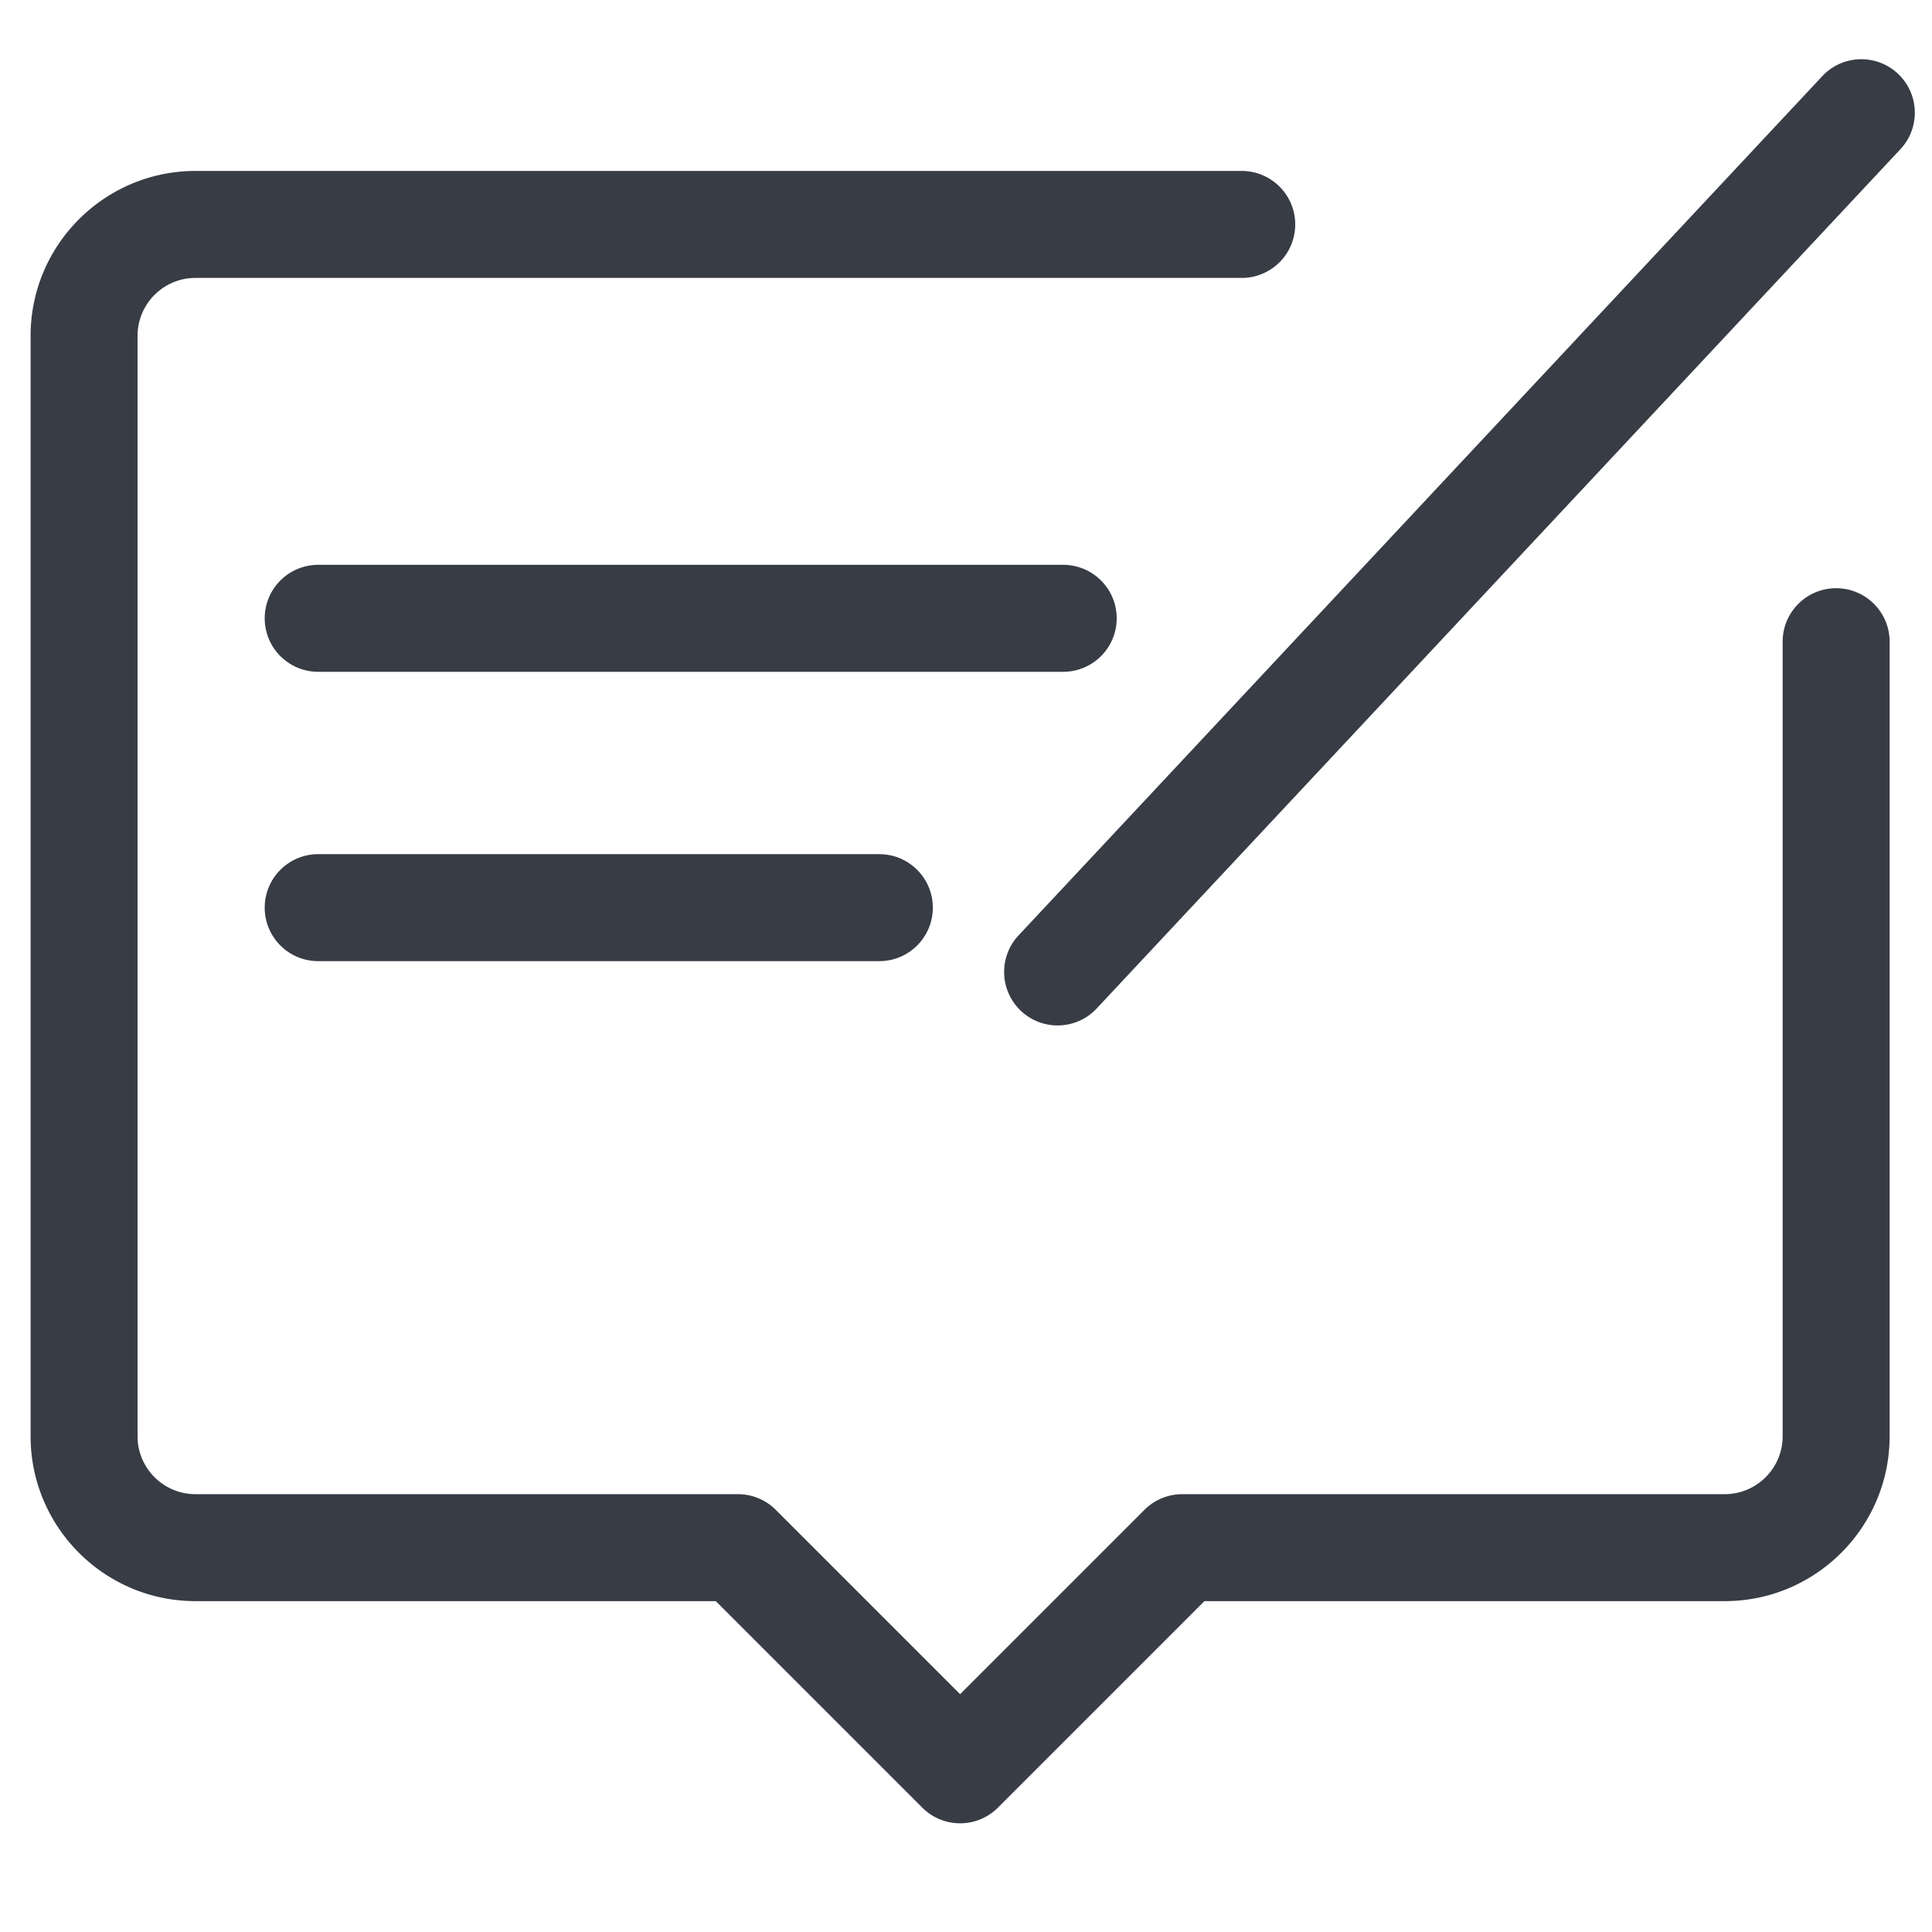 <?xml version="1.0" standalone="no"?><!DOCTYPE svg PUBLIC "-//W3C//DTD SVG 1.1//EN" "http://www.w3.org/Graphics/SVG/1.1/DTD/svg11.dtd"><svg class="icon" width="28px" height="28.00px" viewBox="0 0 1024 1024" version="1.1" xmlns="http://www.w3.org/2000/svg"><path d="M508.877 966.384a28.26 28.26 0 0 1-20.044-8.303L379.384 848.632h-275.79c-48.179 0-87.375-39.197-87.375-87.377V177.986c0-48.18 39.196-87.377 87.375-87.377h554.551c15.655 0 28.347 12.691 28.347 28.347s-12.691 28.347-28.347 28.347H103.594c-16.918 0-30.683 13.765-30.683 30.684v583.269c0 16.919 13.765 30.684 30.683 30.684h287.531a28.343 28.343 0 0 1 20.044 8.303l97.708 97.708 97.708-97.708a28.347 28.347 0 0 1 20.044-8.303h287.53c16.919 0 30.683-13.765 30.683-30.684V340.112c0-15.655 12.691-28.347 28.347-28.347s28.347 12.691 28.347 28.347v421.143c0 48.18-39.196 87.377-87.376 87.377H638.371l-109.45 109.449c-5.534 5.535-12.789 8.303-20.044 8.303zM560.551 543.5a28.24 28.24 0 0 1-19.358-7.646c-11.433-10.693-12.032-28.632-1.338-40.065L965.84 40.375c10.693-11.434 28.633-12.032 40.065-1.338 11.433 10.694 12.032 28.632 1.338 40.065L581.258 534.518c-5.58 5.965-13.135 8.982-20.707 8.982z m-94.484-34.079H168.653c-15.655 0-28.346-12.691-28.346-28.346s12.691-28.347 28.346-28.347h297.414c15.655 0 28.347 12.691 28.347 28.347s-12.691 28.346-28.347 28.346z m97.454-153.354H168.653c-15.655 0-28.346-12.691-28.346-28.347s12.691-28.346 28.346-28.346H563.52c15.655 0 28.347 12.691 28.347 28.346s-12.691 28.347-28.346 28.347z" fill="#373C45" /></svg>